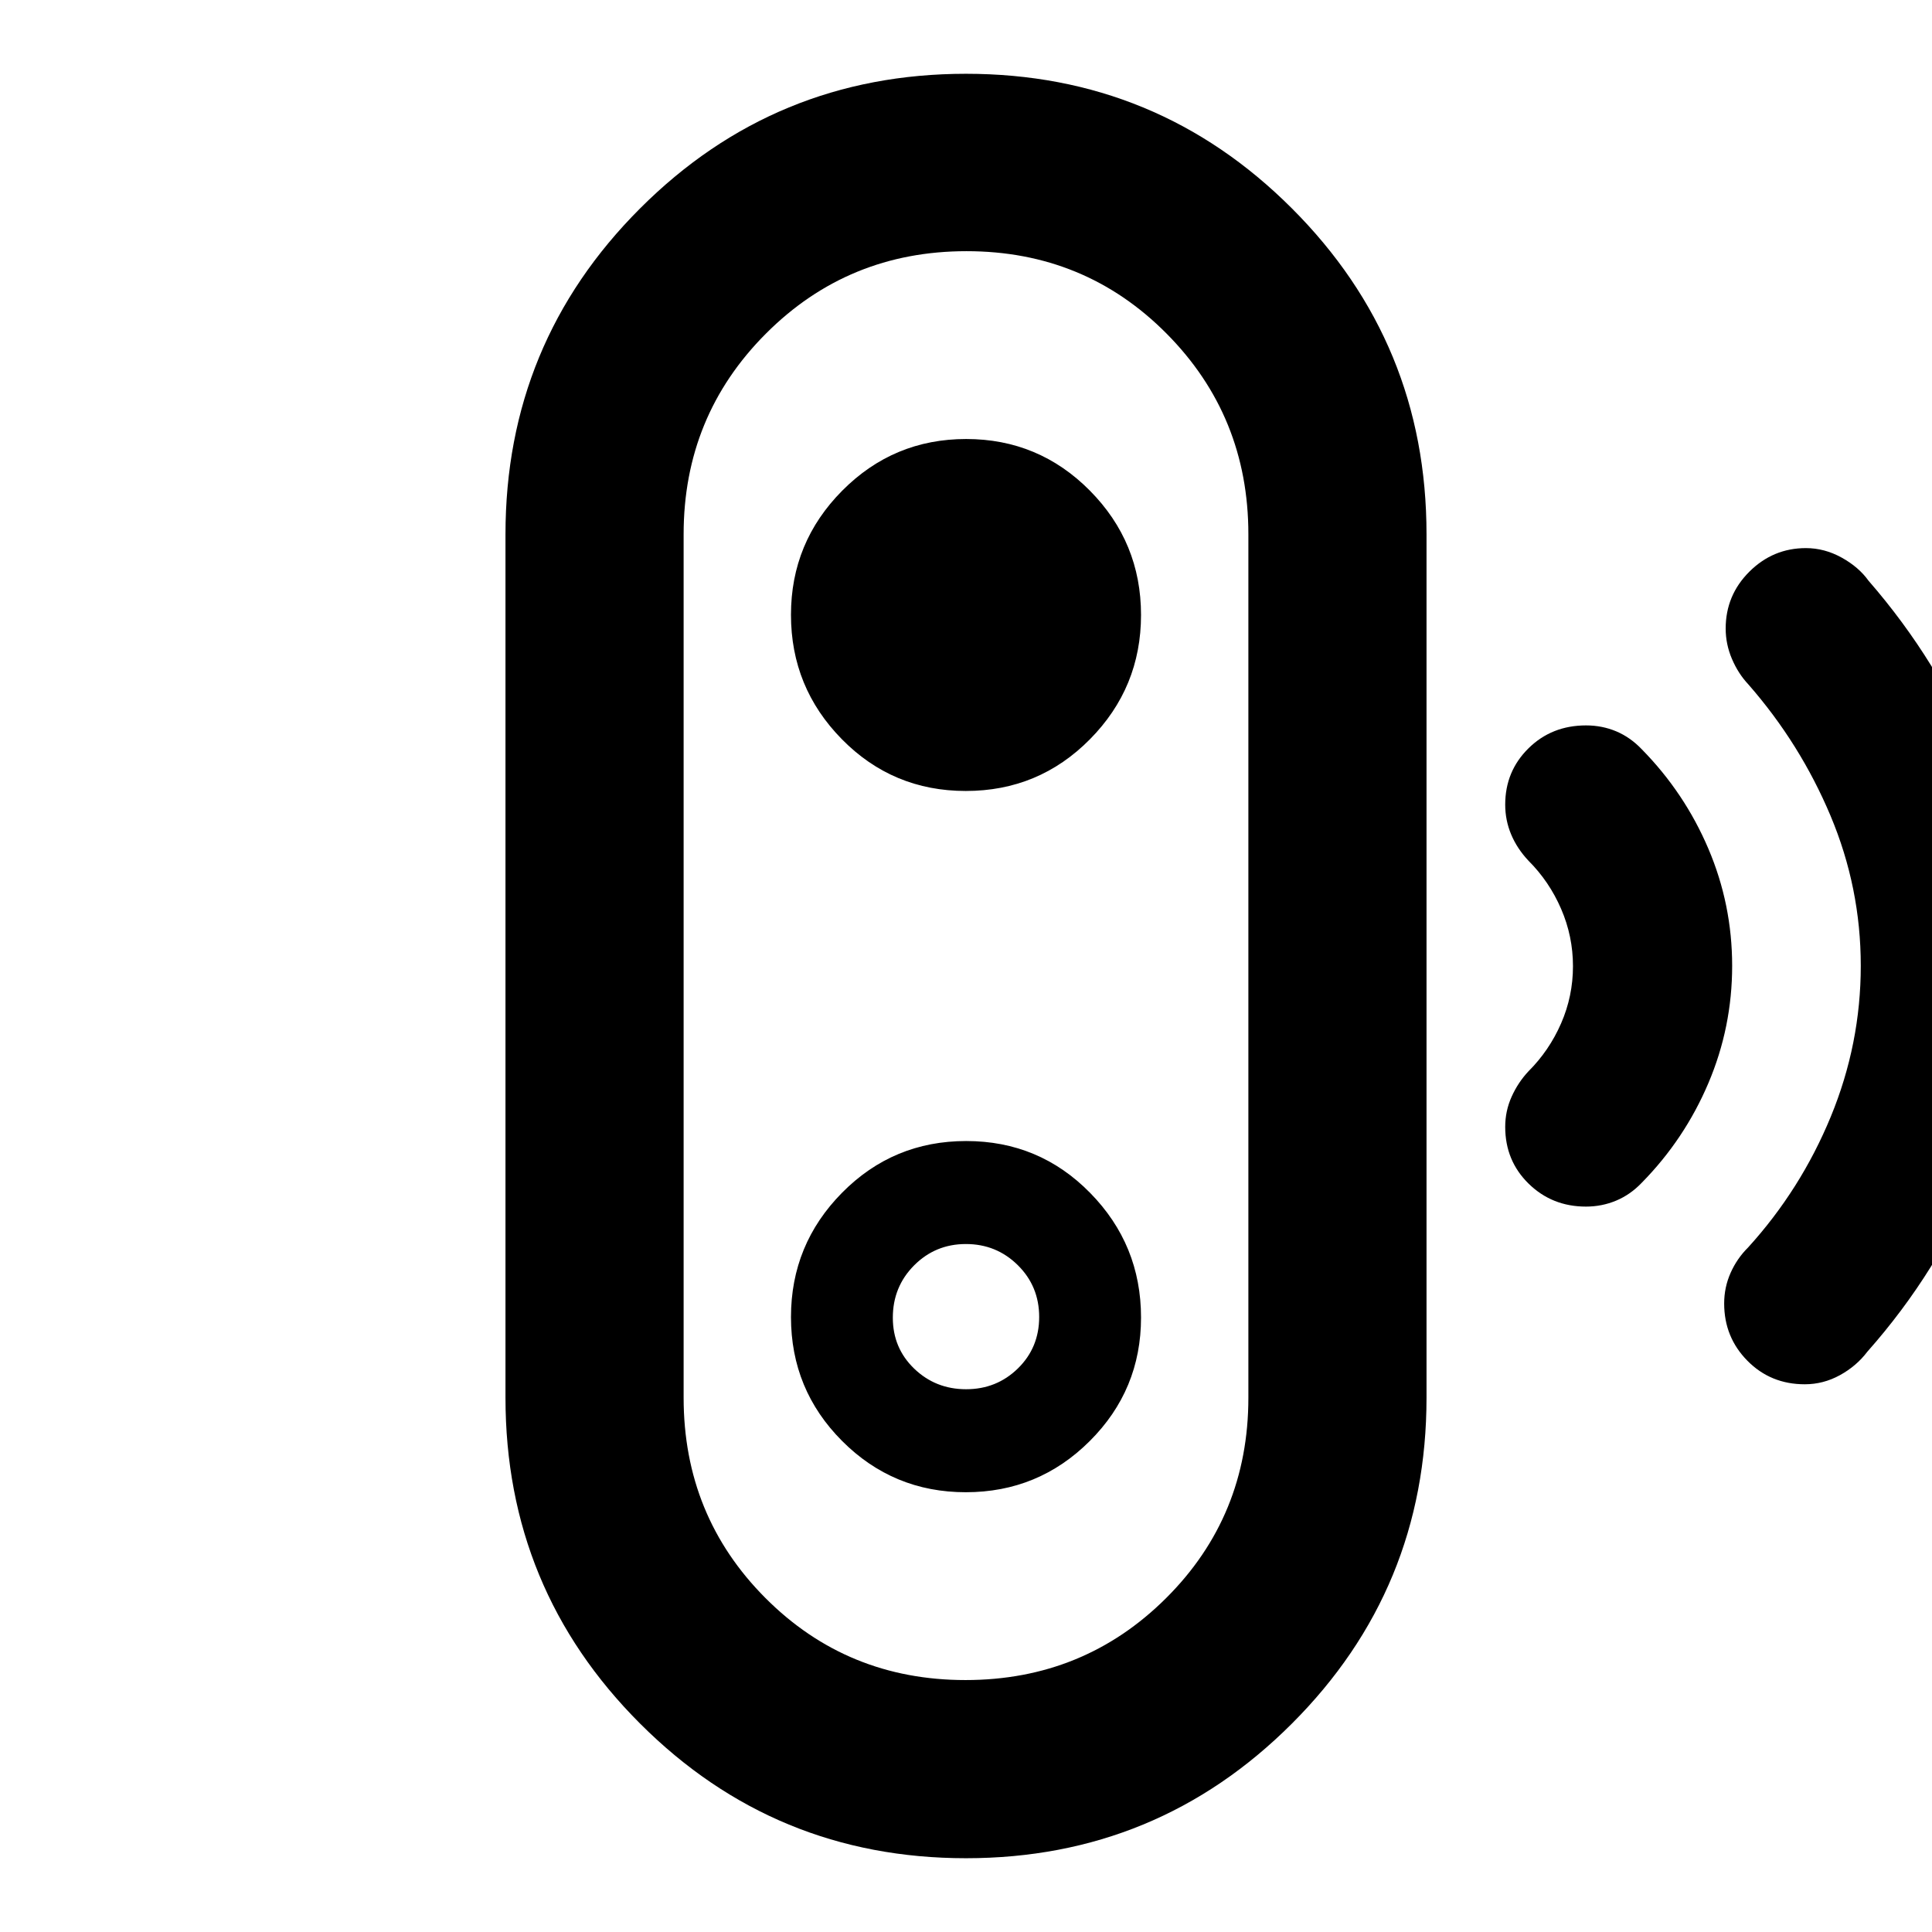 <svg xmlns="http://www.w3.org/2000/svg" height="40" viewBox="0 -960 960 960" width="40"><path d="M479.75-125.19q58.79 0 99.67-40.71 40.89-40.71 40.89-99.59v-429.02q0-58.76-40.64-99.72t-99.42-40.96q-58.79 0-99.67 40.96-40.89 40.96-40.89 99.72v429.02q0 58.76 40.64 99.53t99.42 40.77Zm.31-144.51q-15.17 0-25.79-10.22-10.63-10.22-10.63-25.33 0-15.35 10.57-25.98 10.57-10.62 25.73-10.62 15.17 0 25.79 10.49 10.63 10.5 10.63 25.75 0 15.24-10.57 25.58-10.57 10.33-25.73 10.33ZM480-36.66q-95.06 0-161.94-66.89-66.89-66.88-66.89-161.94v-429.02q0-95.06 66.89-161.94 66.88-66.89 161.94-66.89t161.94 66.89q66.89 66.88 66.89 161.94v429.02q0 95.06-66.89 161.94Q575.06-36.66 480-36.66Zm-.08-181.86q36.09 0 61.57-25.43 25.48-25.42 25.48-61.37 0-36.18-25.29-61.94-25.29-25.77-61.59-25.77-36.29 0-61.68 25.7-25.38 25.69-25.38 61.77t25.4 61.56q25.41 25.48 61.49 25.48Zm-.01-348.45q36.29 0 61.68-25.7 25.38-25.69 25.38-61.77t-25.4-61.75q-25.41-25.67-61.49-25.67-36.09 0-61.57 25.66-25.48 25.66-25.48 61.69 0 36.11 25.29 61.82 25.29 25.72 61.59 25.72Zm308.13 206.52q-16.83 0-28.47-11.39t-11.64-28.22q0-7.93 3.2-15.02 3.2-7.1 8.35-12.59 10.35-10.34 16.23-23.85 5.89-13.51 5.89-28.38 0-14.88-5.89-28.48-5.88-13.61-16.23-23.95-5.65-6.01-8.6-13.05-2.95-7.03-2.95-14.82 0-16.55 11.55-27.95 11.55-11.4 28.62-11.4 8.03 0 15.05 2.97 7.01 2.97 12.66 8.91 21.24 21.61 33.06 49.36 11.83 27.74 11.83 58.24 0 30.49-11.83 58.31-11.82 27.82-33.06 49.43-5.65 5.94-12.75 8.91-7.09 2.97-15.02 2.97Zm108.74 88.29q-16.97 0-28.51-11.7-11.54-11.7-11.54-28.44 0-8.05 3.2-15.23 3.19-7.17 8.68-12.6 26.2-28.84 41.1-65.01 14.9-36.17 14.9-74.97 0-38.79-15.04-74.57-15.05-35.78-40.77-65.19-5.11-5.43-8.21-12.73-3.11-7.29-3.11-15.08 0-16.54 11.77-28.26 11.77-11.71 28.09-11.71 9.22 0 17.74 4.7 8.52 4.71 13.39 11.52 34.97 40.19 54.92 88.96 19.95 48.77 19.95 102.47 0 53.7-20.05 102.72-20.04 49.03-55.39 88.9-5.43 7.18-13.67 11.7t-17.45 4.52ZM480-480Z"/></svg>